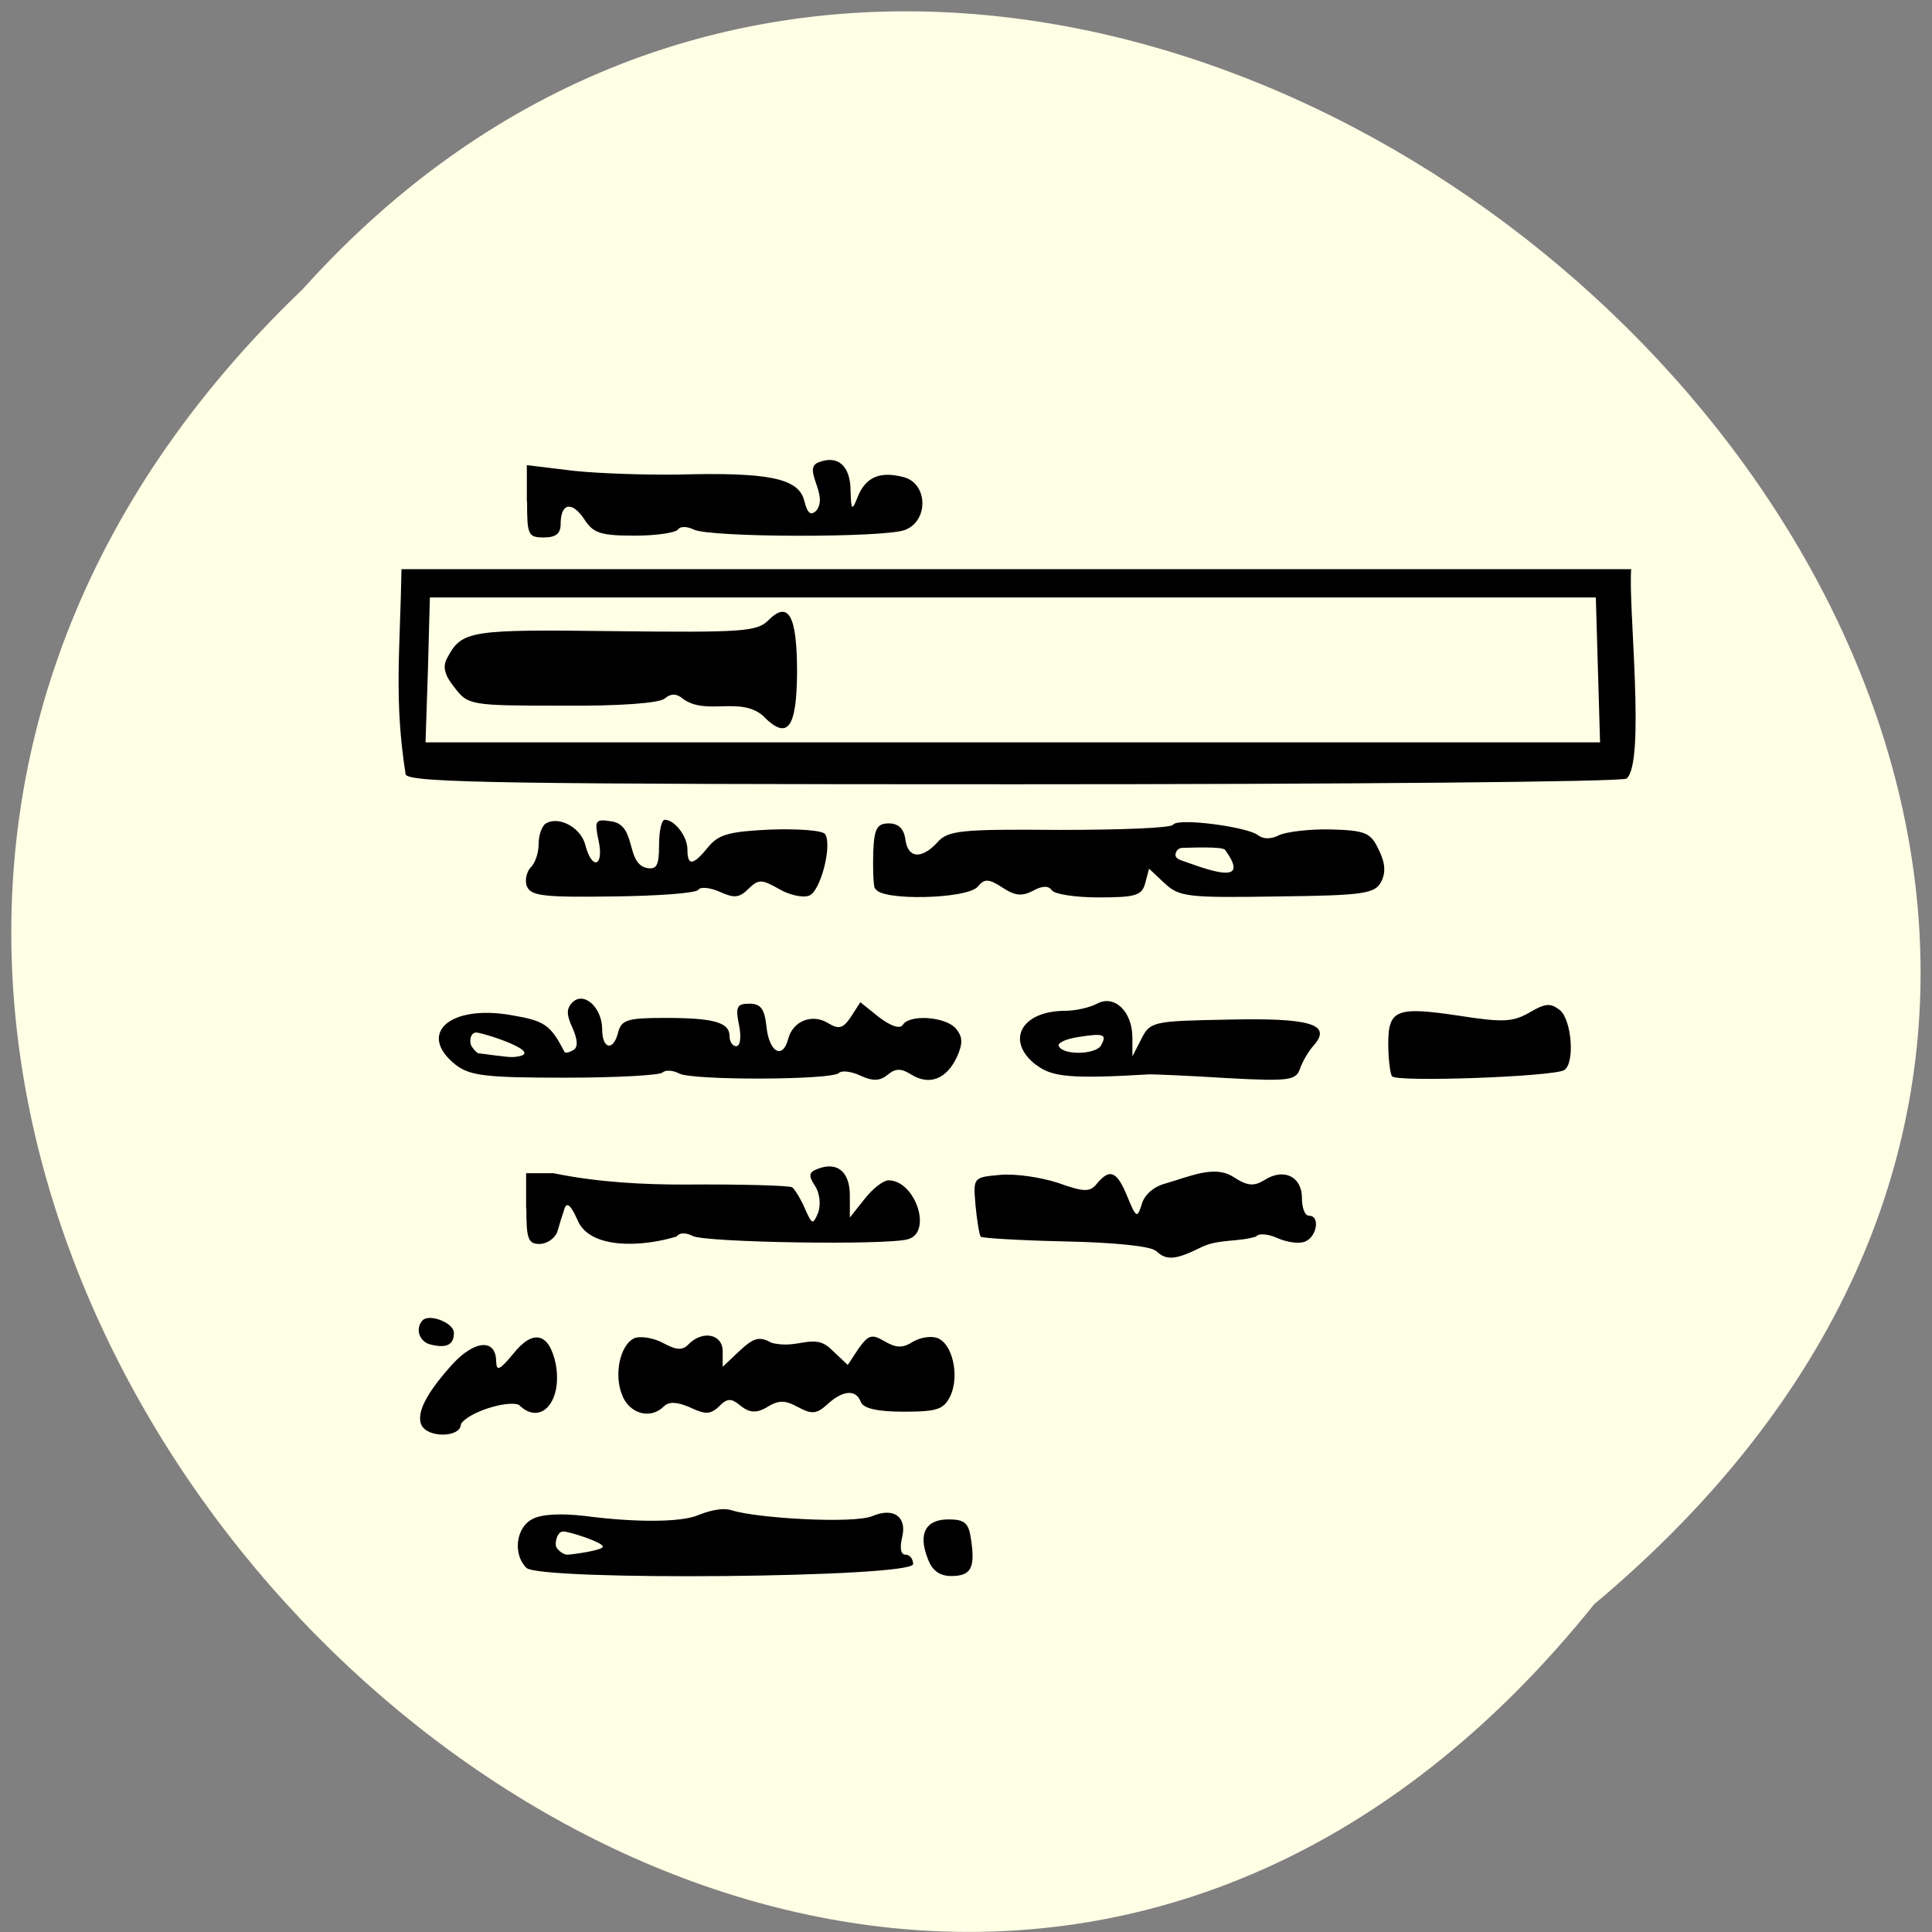 <svg xmlns="http://www.w3.org/2000/svg" viewBox="0 0 16 16"><rect x="0" y="0" width="16" height="16" fill="#808080" stroke="none"/><path d="m 13.203 13.285 c -6.477 8.07 -18.17 -3.742 -10.699 -10.887 c 6.426 -7.156 18.898 4.02 10.699 10.887" fill="#ffffe6"/><path d="m 4.359 12.984 c -0.113 -0.113 -0.086 -0.332 0.047 -0.402 c 0.074 -0.043 0.242 -0.051 0.441 -0.027 c 0.422 0.055 0.789 0.051 0.926 -0.004 c 0.059 -0.023 0.191 -0.074 0.289 -0.043 c 0.207 0.066 1.01 0.113 1.164 0.047 c 0.176 -0.074 0.285 0.008 0.246 0.172 c -0.023 0.094 -0.012 0.148 0.027 0.148 c 0.035 0 0.063 0.035 0.063 0.078 c 0 0.113 -3.094 0.141 -3.203 0.031 m 0.633 -0.176 c 0 -0.035 -0.277 -0.125 -0.328 -0.125 c -0.051 0 -0.074 0.102 -0.055 0.133 c 0.02 0.031 0.059 0.059 0.09 0.059 c 0.031 0 0.293 -0.035 0.293 -0.066 m 2.691 0.098 c -0.082 -0.207 -0.016 -0.324 0.172 -0.324 c 0.137 0 0.168 0.031 0.187 0.168 c 0.035 0.234 0 0.301 -0.164 0.301 c -0.098 0 -0.16 -0.047 -0.195 -0.145 m -4.195 -1.109 c -0.039 -0.105 0.047 -0.266 0.266 -0.508 c 0.184 -0.195 0.355 -0.203 0.355 -0.012 c 0.004 0.082 0.031 0.066 0.141 -0.066 c 0.164 -0.207 0.297 -0.176 0.352 0.082 c 0.059 0.313 -0.125 0.52 -0.305 0.34 c -0.102 -0.039 -0.422 0.063 -0.48 0.16 c 0 0.113 -0.281 0.117 -0.328 0.004 m 1.668 -0.234 c -0.078 -0.172 -0.023 -0.434 0.102 -0.484 c 0.051 -0.016 0.156 0 0.234 0.043 c 0.109 0.059 0.16 0.063 0.211 0.008 c 0.117 -0.117 0.281 -0.082 0.281 0.059 v 0.129 l 0.141 -0.133 c 0.117 -0.109 0.164 -0.121 0.262 -0.066 c 0.223 0.059 0.348 -0.086 0.492 0.051 l 0.141 0.133 l 0.09 -0.137 c 0.082 -0.113 0.109 -0.121 0.215 -0.059 c 0.094 0.055 0.148 0.059 0.234 0.004 c 0.059 -0.035 0.148 -0.051 0.203 -0.031 c 0.125 0.047 0.184 0.309 0.109 0.477 c -0.055 0.113 -0.105 0.133 -0.387 0.133 c -0.219 0 -0.332 -0.027 -0.355 -0.078 c -0.039 -0.109 -0.148 -0.102 -0.277 0.016 c -0.09 0.082 -0.129 0.086 -0.246 0.023 c -0.109 -0.059 -0.16 -0.059 -0.266 0.008 c -0.207 0.117 -0.234 -0.164 -0.371 -0.027 c -0.082 0.082 -0.121 0.086 -0.254 0.023 c -0.109 -0.047 -0.176 -0.051 -0.219 -0.008 c -0.105 0.105 -0.273 0.066 -0.34 -0.082 m -1.586 -0.43 c -0.098 -0.02 -0.137 -0.133 -0.07 -0.203 c 0.059 -0.055 0.258 0.023 0.258 0.105 c 0 0.098 -0.059 0.129 -0.188 0.098 m 6 -0.777 c -0.039 -0.039 -0.352 -0.07 -0.746 -0.078 c -0.371 -0.008 -0.688 -0.027 -0.703 -0.039 c -0.012 -0.016 -0.031 -0.133 -0.043 -0.258 c -0.02 -0.234 -0.02 -0.234 0.203 -0.254 c 0.125 -0.012 0.34 0.02 0.48 0.066 c 0.219 0.078 0.266 0.078 0.324 0.004 c 0.105 -0.125 0.164 -0.102 0.25 0.109 c 0.074 0.18 0.082 0.184 0.121 0.059 c 0.023 -0.078 0.105 -0.145 0.199 -0.168 c 0.203 -0.059 0.402 -0.152 0.555 -0.055 c 0.121 0.078 0.172 0.082 0.262 0.027 c 0.16 -0.102 0.309 -0.027 0.309 0.148 c 0 0.082 0.023 0.148 0.059 0.148 c 0.094 0 0.066 0.176 -0.035 0.215 c -0.051 0.02 -0.152 0.004 -0.23 -0.031 c -0.078 -0.035 -0.156 -0.039 -0.172 -0.012 c -0.148 0.047 -0.309 0.02 -0.449 0.086 c -0.219 0.109 -0.297 0.117 -0.383 0.031 m -5.215 -0.348 v -0.293 h 0.227 c 0.379 0.078 0.758 0.094 1.082 0.094 c 0.469 -0.004 0.871 0.008 0.895 0.023 c 0.02 0.016 0.07 0.094 0.105 0.176 c 0.059 0.133 0.066 0.137 0.109 0.035 c 0.023 -0.063 0.016 -0.156 -0.023 -0.219 c -0.059 -0.09 -0.055 -0.117 0.02 -0.145 c 0.16 -0.063 0.266 0.023 0.266 0.219 v 0.184 l 0.121 -0.152 c 0.066 -0.086 0.156 -0.156 0.199 -0.156 c 0.223 0 0.367 0.434 0.16 0.488 c -0.176 0.051 -1.676 0.027 -1.781 -0.027 c -0.059 -0.031 -0.113 -0.027 -0.133 0.004 c -0.293 0.09 -0.719 0.105 -0.82 -0.133 c -0.055 -0.125 -0.09 -0.156 -0.109 -0.098 c -0.016 0.047 -0.043 0.133 -0.059 0.191 c -0.02 0.055 -0.086 0.102 -0.148 0.102 c -0.094 0 -0.109 -0.043 -0.109 -0.293 m -0.582 -1.188 c -0.328 -0.258 -0.055 -0.504 0.457 -0.414 c 0.277 0.047 0.324 0.078 0.441 0.305 c 0.008 0.012 0.039 0.004 0.074 -0.016 c 0.039 -0.023 0.035 -0.086 -0.008 -0.184 c -0.051 -0.109 -0.051 -0.16 0 -0.211 c 0.094 -0.094 0.246 0.043 0.246 0.223 c 0 0.168 0.094 0.184 0.133 0.023 c 0.027 -0.102 0.082 -0.117 0.383 -0.117 c 0.406 0 0.539 0.035 0.539 0.152 c 0 0.043 0.023 0.082 0.055 0.082 c 0.035 0 0.043 -0.078 0.023 -0.176 c -0.031 -0.152 -0.016 -0.176 0.086 -0.176 c 0.094 0 0.125 0.043 0.141 0.184 c 0.02 0.215 0.133 0.285 0.18 0.109 c 0.039 -0.152 0.203 -0.215 0.336 -0.129 c 0.086 0.051 0.121 0.039 0.184 -0.055 l 0.078 -0.121 l 0.156 0.125 c 0.098 0.074 0.172 0.098 0.195 0.063 c 0.055 -0.09 0.355 -0.07 0.441 0.031 c 0.055 0.066 0.059 0.121 0.008 0.234 c -0.086 0.184 -0.227 0.238 -0.375 0.148 c -0.086 -0.055 -0.133 -0.055 -0.199 0 c -0.063 0.051 -0.121 0.055 -0.223 0.008 c -0.074 -0.035 -0.156 -0.047 -0.18 -0.023 c -0.059 0.059 -1.215 0.063 -1.324 0.004 c -0.051 -0.027 -0.113 -0.031 -0.137 -0.008 c -0.023 0.023 -0.387 0.043 -0.809 0.043 c -0.652 0 -0.785 -0.016 -0.902 -0.105 m 0.473 -0.066 c 0.313 -0.023 -0.25 -0.203 -0.305 -0.203 c -0.051 0 -0.059 0.078 -0.039 0.113 c 0.02 0.031 0.047 0.059 0.059 0.059 c 0.012 0 0.246 0.035 0.285 0.031 m 4.332 0.066 c -0.258 -0.199 -0.125 -0.449 0.242 -0.449 c 0.082 0 0.203 -0.027 0.262 -0.059 c 0.145 -0.078 0.293 0.066 0.293 0.281 v 0.156 l 0.074 -0.145 c 0.074 -0.145 0.098 -0.148 0.715 -0.16 c 0.688 -0.016 0.863 0.039 0.715 0.211 c -0.047 0.051 -0.098 0.141 -0.117 0.199 c -0.035 0.094 -0.094 0.102 -0.609 0.074 c -0.316 -0.02 -0.598 -0.031 -0.633 -0.031 c -0.652 0.039 -0.813 0.023 -0.941 -0.078 m 0.535 -0.16 c 0.055 -0.094 0.023 -0.105 -0.191 -0.07 c -0.105 0.016 -0.176 0.051 -0.156 0.078 c 0.043 0.074 0.301 0.066 0.348 -0.008 m 2.41 0.254 c -0.016 -0.023 -0.031 -0.148 -0.031 -0.27 c 0 -0.285 0.07 -0.309 0.594 -0.23 c 0.355 0.055 0.438 0.051 0.574 -0.027 c 0.133 -0.078 0.176 -0.082 0.254 -0.02 c 0.098 0.082 0.125 0.441 0.035 0.496 c -0.09 0.055 -1.395 0.102 -1.426 0.051 m -7.164 -1.57 c -0.02 -0.051 -0.004 -0.121 0.031 -0.16 c 0.039 -0.035 0.066 -0.125 0.066 -0.195 c 0 -0.074 0.027 -0.148 0.059 -0.168 c 0.109 -0.066 0.293 0.035 0.328 0.18 c 0.055 0.211 0.156 0.176 0.109 -0.039 c -0.035 -0.164 -0.027 -0.18 0.098 -0.16 c 0.223 0.023 0.121 0.348 0.301 0.387 c 0.082 0.016 0.102 -0.02 0.102 -0.188 c 0 -0.117 0.02 -0.211 0.047 -0.211 c 0.082 0 0.188 0.137 0.188 0.246 c 0 0.141 0.047 0.133 0.172 -0.02 c 0.086 -0.105 0.172 -0.129 0.52 -0.145 c 0.23 -0.008 0.434 0.008 0.449 0.039 c 0.059 0.094 -0.039 0.473 -0.133 0.508 c -0.051 0.02 -0.164 -0.004 -0.25 -0.055 c -0.145 -0.082 -0.168 -0.082 -0.254 0 c -0.074 0.074 -0.117 0.078 -0.238 0.023 c -0.078 -0.035 -0.16 -0.043 -0.176 -0.016 c -0.016 0.027 -0.332 0.051 -0.707 0.055 c -0.566 0.008 -0.68 -0.004 -0.711 -0.082 m 2.879 0.016 c -0.012 -0.039 -0.016 -0.176 -0.012 -0.305 c 0.008 -0.191 0.031 -0.234 0.129 -0.234 c 0.078 0 0.125 0.043 0.137 0.133 c 0.02 0.156 0.133 0.168 0.266 0.023 c 0.086 -0.098 0.195 -0.109 1.01 -0.102 c 0.504 0 0.926 -0.016 0.941 -0.043 c 0.035 -0.059 0.609 0.016 0.703 0.086 c 0.043 0.035 0.109 0.035 0.176 0 c 0.059 -0.027 0.25 -0.051 0.426 -0.047 c 0.289 0.008 0.332 0.027 0.398 0.168 c 0.055 0.109 0.059 0.191 0.02 0.266 c -0.051 0.098 -0.145 0.113 -0.859 0.121 c -0.742 0.012 -0.813 0.004 -0.934 -0.109 l -0.129 -0.121 l -0.031 0.117 c -0.027 0.105 -0.078 0.121 -0.387 0.121 c -0.191 0 -0.367 -0.027 -0.387 -0.059 c -0.027 -0.039 -0.078 -0.039 -0.156 0.004 c -0.09 0.047 -0.148 0.043 -0.254 -0.027 c -0.113 -0.074 -0.148 -0.074 -0.203 -0.008 c -0.086 0.105 -0.816 0.121 -0.848 0.016 m 2.895 -0.32 c -0.023 -0.031 -0.324 -0.016 -0.355 -0.016 c -0.031 0 -0.055 0.027 -0.055 0.059 c 0 0.031 0.043 0.043 0.09 0.059 c 0.25 0.09 0.523 0.176 0.32 -0.102 m -6.785 -0.621 c -0.098 -0.617 -0.047 -1.023 -0.035 -1.703 h 10.184 c -0.027 0.289 0.121 1.605 -0.039 1.734 c -0.043 0.027 -2.32 0.047 -5.059 0.047 c -4.18 0 -4.996 -0.012 -5.05 -0.078 m 9.855 -1.469 c -3.219 0 -6.438 0 -9.656 0 l -0.016 0.598 l -0.02 0.602 c 3.242 0 6.484 0 9.727 0 c -0.012 -0.402 -0.023 -0.801 -0.035 -1.199 m -6.887 0.988 c -0.191 -0.18 -0.48 -0.004 -0.676 -0.152 c -0.051 -0.043 -0.098 -0.043 -0.148 0 c -0.047 0.039 -0.383 0.063 -0.852 0.059 c -0.754 0 -0.777 -0.004 -0.887 -0.148 c -0.086 -0.105 -0.102 -0.176 -0.063 -0.246 c 0.121 -0.23 0.188 -0.238 1.387 -0.223 c 1.055 0.012 1.18 0.004 1.273 -0.09 c 0.168 -0.168 0.238 -0.039 0.238 0.434 c -0.004 0.461 -0.078 0.559 -0.273 0.367 m -1.965 -1.785 v -0.301 l 0.387 0.047 c 0.215 0.023 0.609 0.035 0.875 0.031 c 0.742 -0.02 0.988 0.031 1.035 0.215 c 0.027 0.109 0.055 0.129 0.102 0.082 c 0.102 -0.133 -0.121 -0.344 0.016 -0.398 c 0.16 -0.063 0.262 0.027 0.266 0.227 c 0.004 0.172 0.012 0.18 0.059 0.059 c 0.066 -0.164 0.184 -0.215 0.379 -0.164 c 0.203 0.051 0.211 0.363 0.012 0.438 c -0.176 0.066 -1.621 0.063 -1.75 -0.004 c -0.055 -0.027 -0.113 -0.027 -0.129 0 c -0.02 0.027 -0.18 0.051 -0.359 0.051 c -0.281 0 -0.344 -0.02 -0.418 -0.137 c -0.102 -0.152 -0.195 -0.133 -0.195 0.039 c 0 0.082 -0.039 0.113 -0.141 0.113 c -0.129 0 -0.137 -0.023 -0.137 -0.297"/></svg>